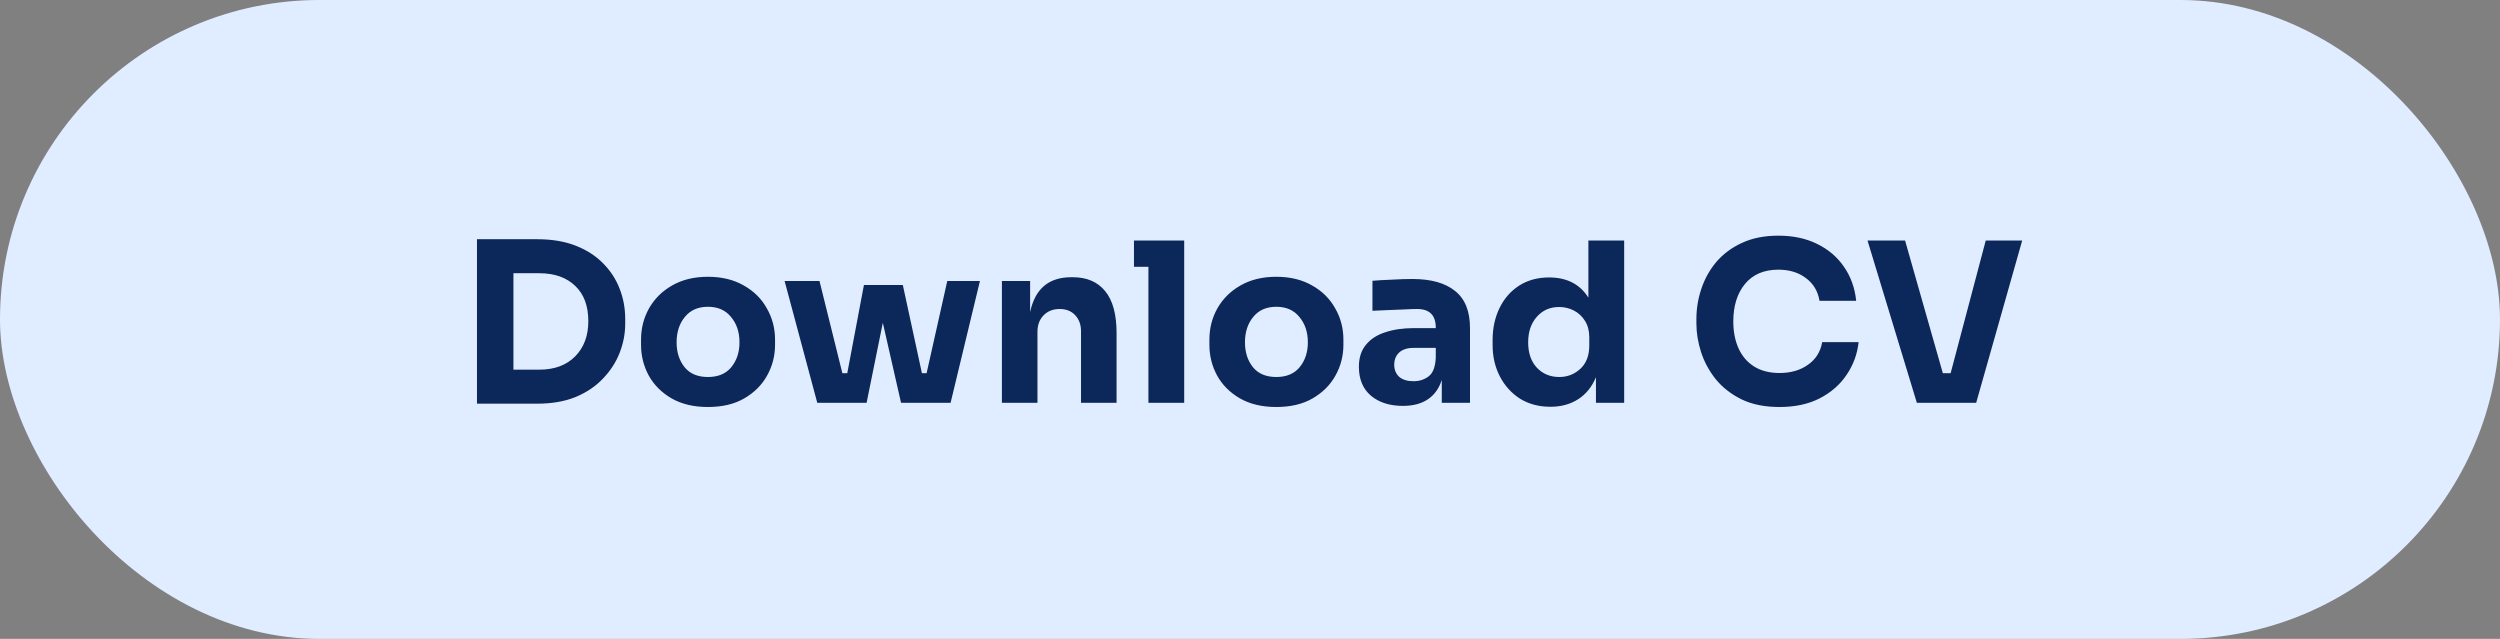 <svg width="180" height="46" viewBox="0 0 180 46" fill="none" xmlns="http://www.w3.org/2000/svg">
<rect x="0" y="0" width="180" height="46" fill="#808080" stroke="none"/>
<rect width="180" height="46" rx="23" fill="#E0ECFF"/>
<path d="M34.343 29.064V17.224H38.679C39.735 17.224 40.658 17.379 41.447 17.688C42.237 17.997 42.893 18.419 43.415 18.952C43.949 19.485 44.349 20.099 44.615 20.792C44.882 21.475 45.015 22.195 45.015 22.952V23.304C45.015 24.019 44.882 24.717 44.615 25.4C44.349 26.083 43.949 26.701 43.415 27.256C42.893 27.811 42.237 28.253 41.447 28.584C40.658 28.904 39.735 29.064 38.679 29.064H34.343ZM38.823 19.672H36.967V26.616H38.823C39.922 26.616 40.786 26.296 41.415 25.656C42.045 25.016 42.359 24.173 42.359 23.128C42.359 22.029 42.045 21.181 41.415 20.584C40.786 19.976 39.922 19.672 38.823 19.672ZM50.971 29.304C49.947 29.304 49.073 29.096 48.347 28.68C47.633 28.264 47.089 27.72 46.715 27.048C46.342 26.365 46.155 25.624 46.155 24.824V24.456C46.155 23.635 46.347 22.883 46.731 22.2C47.126 21.507 47.681 20.957 48.395 20.552C49.121 20.136 49.979 19.928 50.971 19.928C51.963 19.928 52.822 20.136 53.547 20.552C54.273 20.957 54.827 21.507 55.211 22.2C55.606 22.883 55.803 23.635 55.803 24.456V24.824C55.803 25.624 55.611 26.365 55.227 27.048C54.854 27.72 54.31 28.264 53.595 28.68C52.881 29.096 52.006 29.304 50.971 29.304ZM50.971 27.144C51.707 27.144 52.267 26.909 52.651 26.44C53.046 25.96 53.243 25.363 53.243 24.648C53.243 23.912 53.041 23.304 52.635 22.824C52.241 22.333 51.686 22.088 50.971 22.088C50.257 22.088 49.702 22.333 49.307 22.824C48.913 23.304 48.715 23.912 48.715 24.648C48.715 25.363 48.907 25.96 49.291 26.44C49.675 26.909 50.235 27.144 50.971 27.144ZM58.843 29L56.491 20.232H59.003L60.651 26.872H61.003L62.203 20.52H65.003L66.379 26.872H66.715L68.203 20.232H70.555L68.443 29H64.875L63.563 23.24L62.395 29H58.843ZM72.137 29V20.232H74.169V22.472C74.521 20.797 75.507 19.96 77.129 19.96H77.241C78.254 19.96 79.033 20.296 79.577 20.968C80.121 21.629 80.393 22.637 80.393 23.992V29H77.833V23.848C77.833 23.379 77.694 22.995 77.417 22.696C77.139 22.397 76.766 22.248 76.297 22.248C75.817 22.248 75.427 22.403 75.129 22.712C74.841 23.011 74.697 23.405 74.697 23.896V29H72.137ZM82.686 29V19.208H81.646V17.32H85.262V29H82.686ZM91.893 29.304C90.869 29.304 89.995 29.096 89.269 28.68C88.555 28.264 88.01 27.72 87.637 27.048C87.264 26.365 87.077 25.624 87.077 24.824V24.456C87.077 23.635 87.269 22.883 87.653 22.2C88.048 21.507 88.603 20.957 89.317 20.552C90.043 20.136 90.901 19.928 91.893 19.928C92.885 19.928 93.744 20.136 94.469 20.552C95.195 20.957 95.749 21.507 96.133 22.2C96.528 22.883 96.725 23.635 96.725 24.456V24.824C96.725 25.624 96.533 26.365 96.149 27.048C95.776 27.72 95.232 28.264 94.517 28.68C93.802 29.096 92.928 29.304 91.893 29.304ZM91.893 27.144C92.629 27.144 93.189 26.909 93.573 26.44C93.968 25.96 94.165 25.363 94.165 24.648C94.165 23.912 93.963 23.304 93.557 22.824C93.162 22.333 92.608 22.088 91.893 22.088C91.178 22.088 90.624 22.333 90.229 22.824C89.835 23.304 89.637 23.912 89.637 24.648C89.637 25.363 89.829 25.96 90.213 26.44C90.597 26.909 91.157 27.144 91.893 27.144ZM101.008 29.224C100.058 29.224 99.29 28.979 98.704 28.488C98.128 27.997 97.84 27.304 97.84 26.408C97.84 25.768 98.005 25.245 98.336 24.84C98.666 24.424 99.13 24.12 99.728 23.928C100.325 23.725 101.013 23.624 101.792 23.624H103.376V23.592C103.376 22.696 102.928 22.248 102.032 22.248C101.797 22.248 101.488 22.259 101.104 22.28C100.72 22.291 100.32 22.307 99.904 22.328C99.498 22.339 99.136 22.355 98.816 22.376V20.216C99.189 20.184 99.648 20.157 100.192 20.136C100.736 20.104 101.237 20.088 101.696 20.088C103.04 20.088 104.064 20.376 104.768 20.952C105.482 21.517 105.84 22.408 105.84 23.624V29H103.808V27.352C103.616 27.96 103.285 28.424 102.816 28.744C102.346 29.064 101.744 29.224 101.008 29.224ZM101.776 27.448C102.192 27.448 102.554 27.331 102.864 27.096C103.173 26.861 103.344 26.413 103.376 25.752V25.048H101.776C101.328 25.048 100.981 25.16 100.736 25.384C100.501 25.608 100.384 25.901 100.384 26.264C100.384 26.616 100.501 26.904 100.736 27.128C100.981 27.341 101.328 27.448 101.776 27.448ZM111.628 29.288C110.806 29.288 110.081 29.096 109.452 28.712C108.833 28.317 108.348 27.784 107.996 27.112C107.644 26.44 107.468 25.683 107.468 24.84V24.472C107.468 23.629 107.633 22.867 107.964 22.184C108.294 21.501 108.764 20.963 109.372 20.568C109.99 20.173 110.71 19.976 111.532 19.976C112.812 19.976 113.756 20.461 114.364 21.432V17.32H116.94V29H114.908V27.16C114.62 27.853 114.193 28.381 113.628 28.744C113.062 29.107 112.396 29.288 111.628 29.288ZM112.268 27.144C112.854 27.144 113.361 26.947 113.788 26.552C114.214 26.157 114.428 25.597 114.428 24.872V24.28C114.428 23.821 114.326 23.432 114.124 23.112C113.921 22.781 113.654 22.531 113.324 22.36C112.993 22.189 112.636 22.104 112.252 22.104C111.601 22.104 111.068 22.339 110.652 22.808C110.236 23.277 110.028 23.891 110.028 24.648C110.028 25.416 110.236 26.024 110.652 26.472C111.078 26.92 111.617 27.144 112.268 27.144ZM128.125 29.304C127.069 29.304 126.162 29.123 125.405 28.76C124.648 28.387 124.024 27.901 123.533 27.304C123.053 26.696 122.701 26.045 122.477 25.352C122.253 24.648 122.141 23.965 122.141 23.304V22.952C122.141 22.227 122.258 21.512 122.493 20.808C122.728 20.093 123.085 19.448 123.565 18.872C124.056 18.296 124.669 17.837 125.405 17.496C126.152 17.144 127.032 16.968 128.045 16.968C129.101 16.968 130.029 17.165 130.829 17.56C131.64 17.955 132.285 18.504 132.765 19.208C133.256 19.912 133.549 20.728 133.645 21.656H131.005C130.888 20.963 130.562 20.419 130.029 20.024C129.496 19.619 128.834 19.416 128.045 19.416C127 19.416 126.194 19.763 125.629 20.456C125.074 21.139 124.797 22.035 124.797 23.144C124.797 23.88 124.925 24.531 125.181 25.096C125.437 25.651 125.81 26.083 126.301 26.392C126.802 26.701 127.41 26.856 128.125 26.856C128.936 26.856 129.618 26.659 130.173 26.264C130.738 25.869 131.08 25.325 131.197 24.632H133.821C133.725 25.496 133.437 26.28 132.957 26.984C132.488 27.688 131.842 28.253 131.021 28.68C130.21 29.096 129.245 29.304 128.125 29.304ZM138.013 29L134.461 17.32H137.165L139.885 26.872H140.445L142.973 17.32H145.597L142.285 29H138.013Z" fill="#0C2759"/>
</svg>
